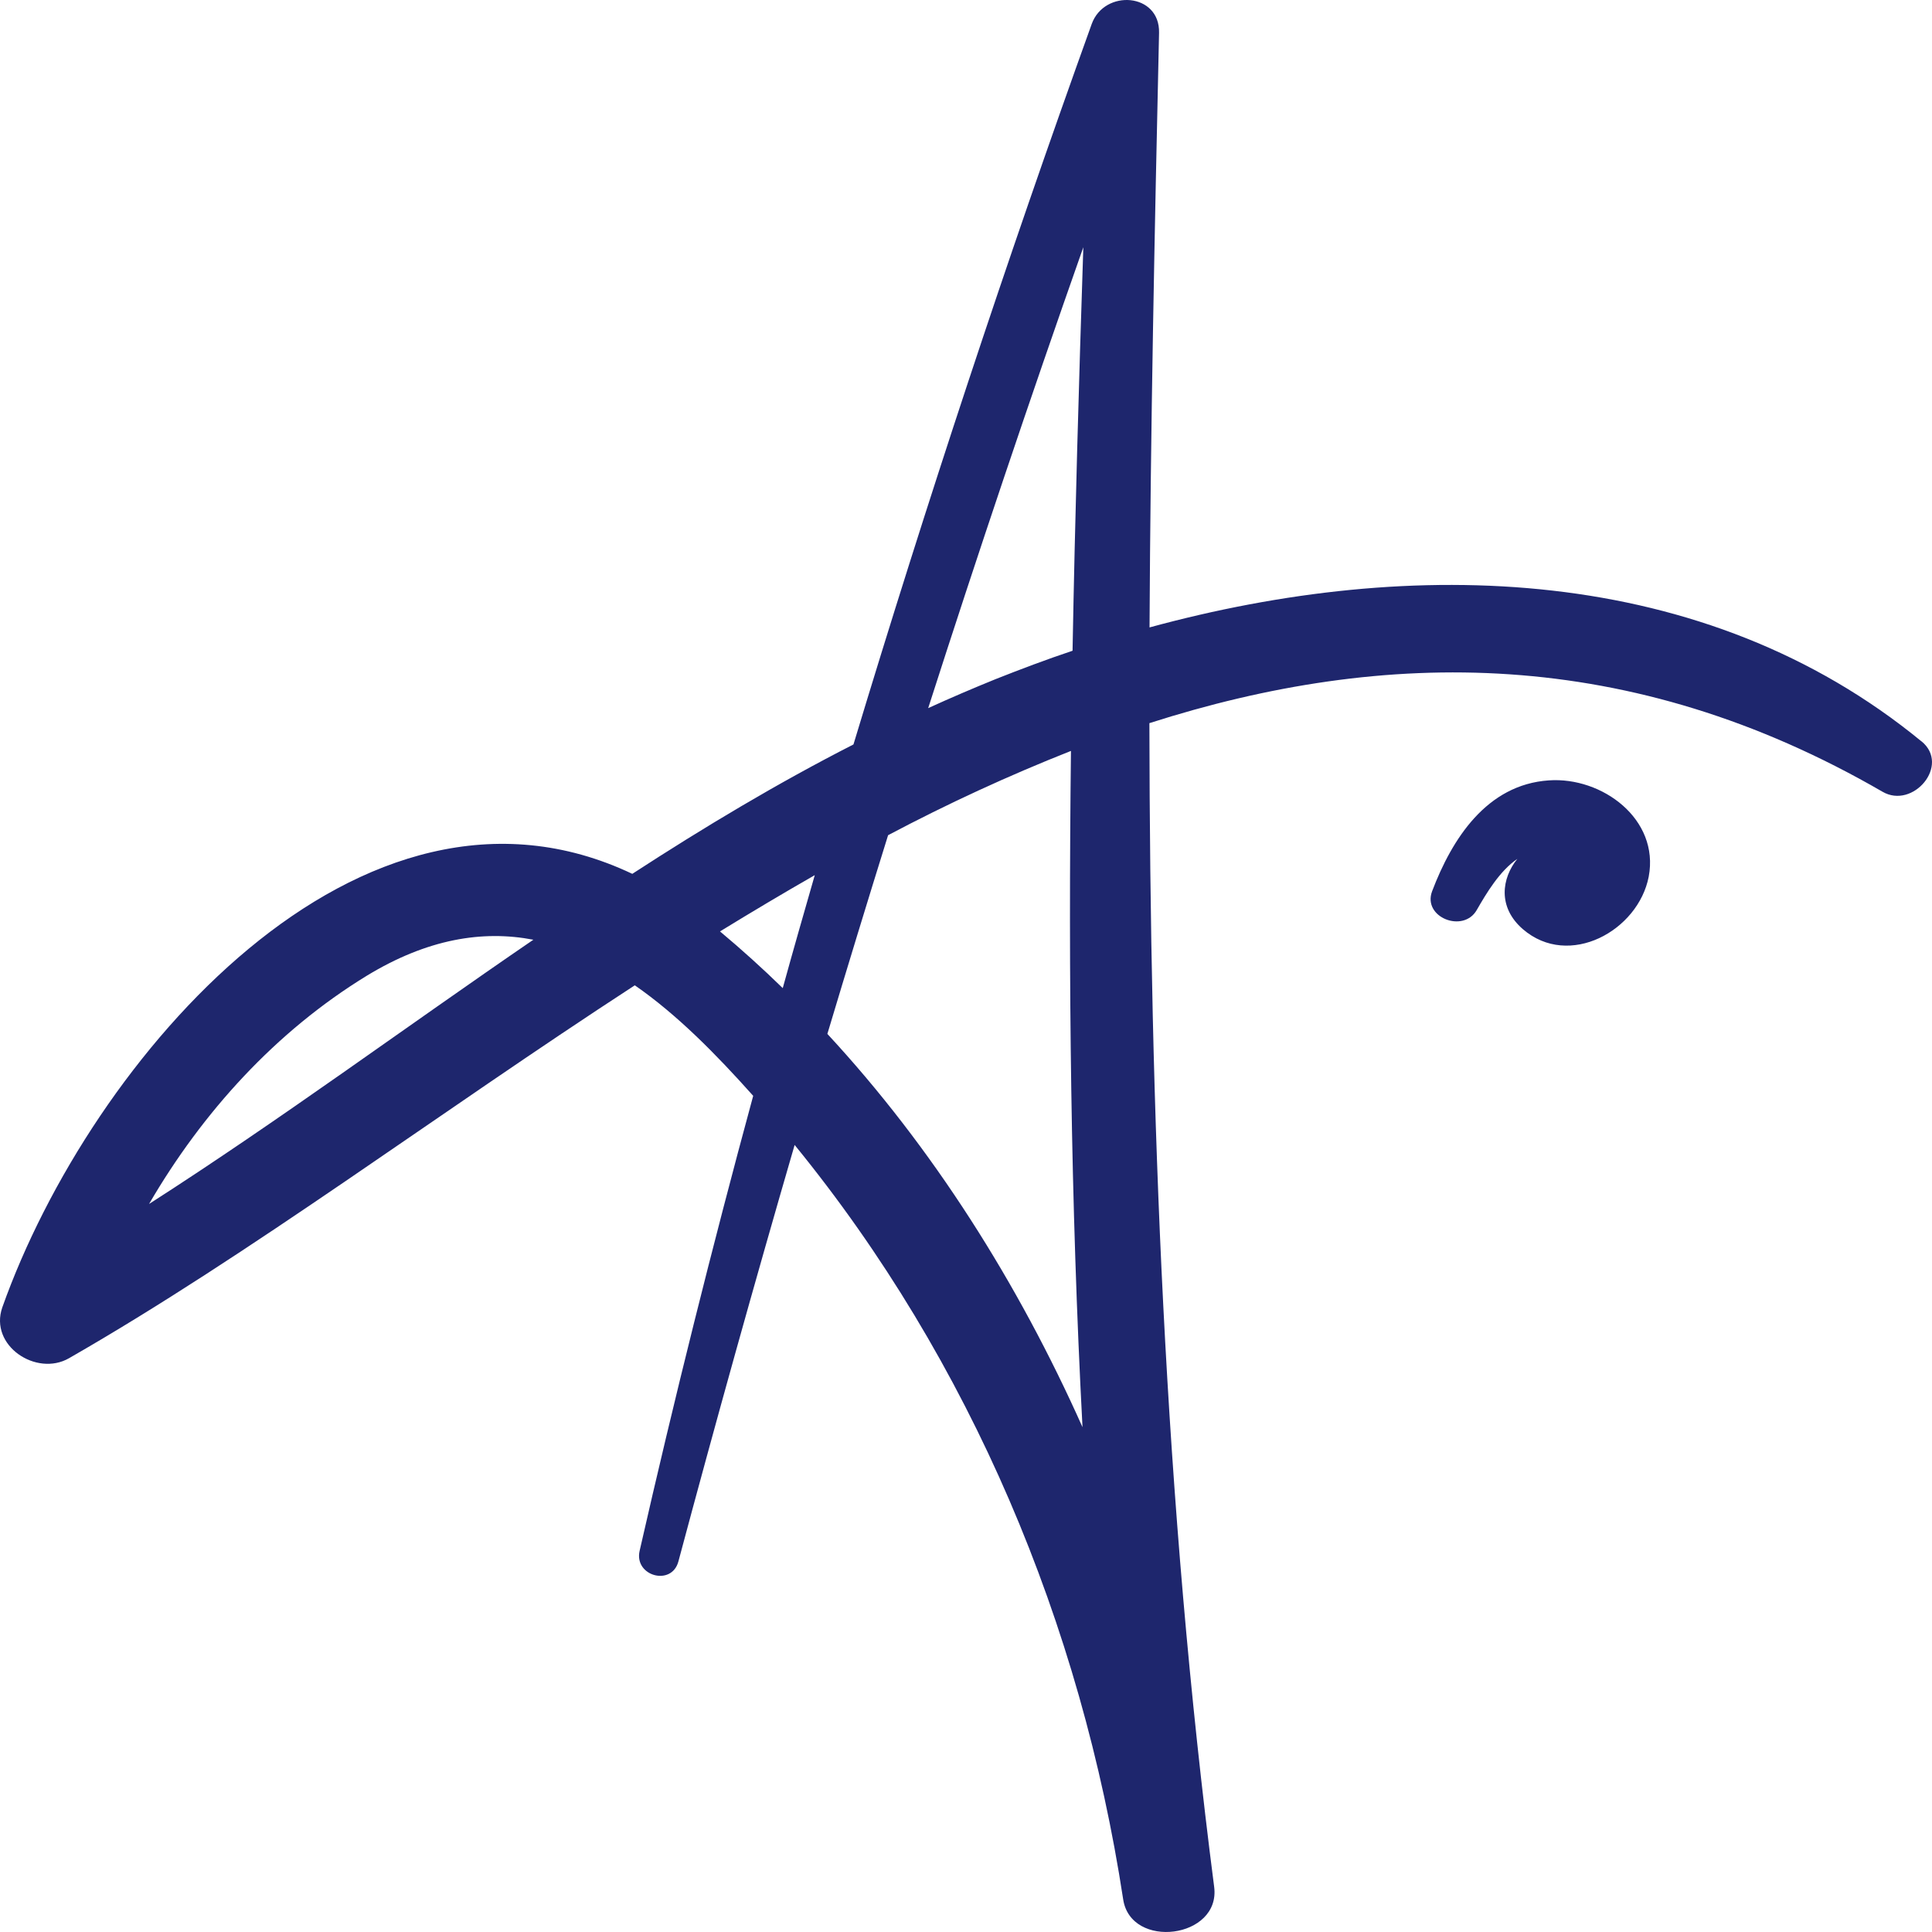 <svg width="40" height="40" viewBox="0 0 40 40" fill="none" xmlns="http://www.w3.org/2000/svg">
<path d="M39.784 15.351C35.283 11.655 29.241 11.506 23.8 12.99C23.82 8.883 23.905 4.778 23.997 0.679C24.016 -0.152 22.865 -0.229 22.603 0.496C20.829 5.426 19.185 10.399 17.67 15.413C16.093 16.218 14.579 17.125 13.091 18.092C7.47 15.424 1.882 21.903 0.048 27.067C-0.229 27.861 0.753 28.508 1.428 28.121C5.163 25.98 9.073 23.046 13.143 20.4C14.013 21.002 14.823 21.823 15.594 22.688C14.745 25.813 13.961 28.954 13.242 32.112C13.127 32.63 13.904 32.848 14.045 32.33C14.816 29.448 15.618 26.573 16.452 23.705C20.106 28.183 22.383 33.63 23.254 39.323C23.412 40.373 25.276 40.135 25.138 39.066C24.106 31.076 23.809 23.026 23.797 14.972C28.681 13.408 33.75 13.367 38.975 16.392C39.606 16.76 40.385 15.844 39.784 15.349V15.351ZM3.086 24.927C4.192 23.026 5.71 21.355 7.59 20.204C8.847 19.438 9.991 19.254 11.043 19.456C8.384 21.274 5.787 23.195 3.086 24.927ZM22.429 5.119C22.337 7.906 22.257 10.69 22.206 13.473C21.666 13.653 21.138 13.853 20.617 14.059C20.144 14.251 19.676 14.451 19.217 14.661C20.242 11.468 21.313 8.287 22.429 5.119ZM16.206 20.458C15.786 20.048 15.355 19.659 14.907 19.284C15.559 18.884 16.214 18.494 16.869 18.119C16.645 18.898 16.422 19.674 16.206 20.458ZM17.13 21.405C17.543 20.028 17.96 18.661 18.387 17.292C19.616 16.641 20.88 16.058 22.173 15.547C22.119 20.217 22.165 24.886 22.412 29.548C21.079 26.562 19.31 23.759 17.129 21.405H17.13ZM34.135 18.15C33.919 19.269 32.486 20.062 31.53 19.238C31.002 18.782 31.091 18.181 31.415 17.782C31.045 18.035 30.772 18.498 30.575 18.84C30.298 19.327 29.447 18.994 29.65 18.453C30.063 17.364 30.783 16.244 32.066 16.157C33.168 16.079 34.36 16.956 34.135 18.15Z" fill="#1E266D"/>
</svg>
